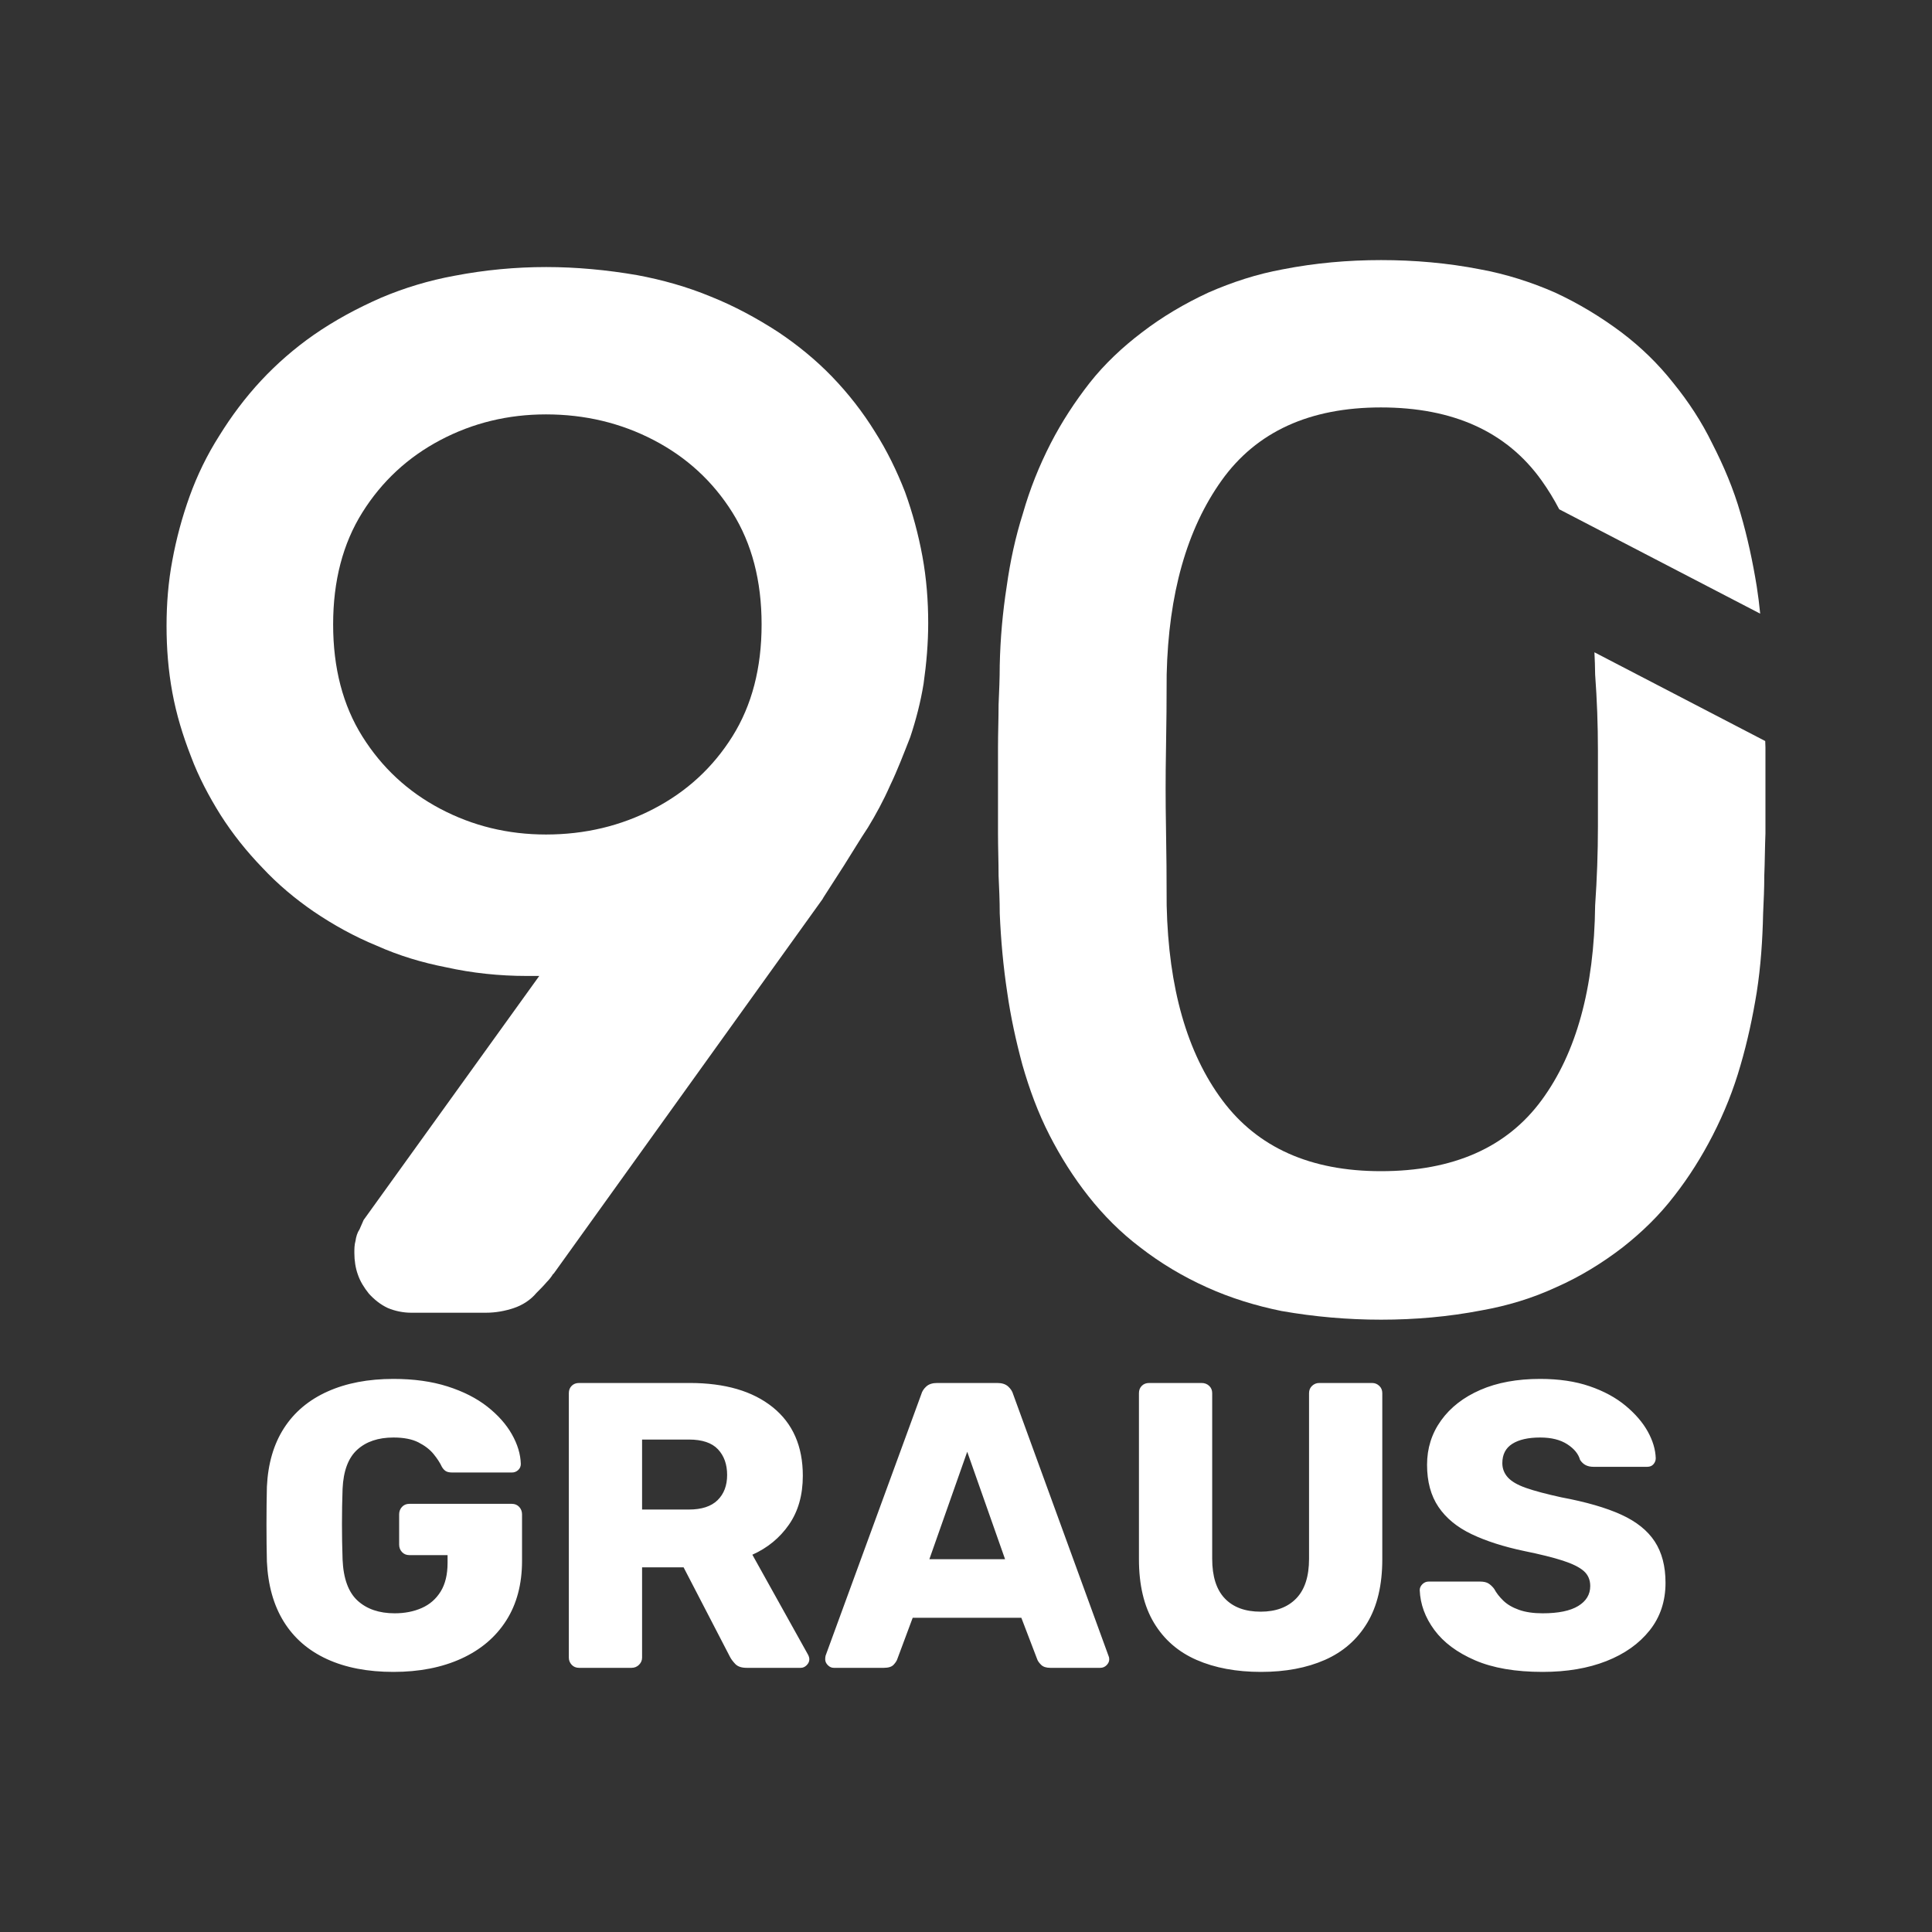<?xml version="1.0" encoding="UTF-8" standalone="no"?><!-- Generator: Gravit.io --><svg xmlns="http://www.w3.org/2000/svg" xmlns:xlink="http://www.w3.org/1999/xlink" style="isolation:isolate" viewBox="1704.181 819.667 411.024 411.024" width="411.024pt" height="411.024pt"><rect x="1704.181" y="819.667" width="411.024" height="411.024" fill="#333333" stroke="none"/><g><rect x="1704.181" y="819.667" width="411.024" height="411.024" transform="matrix(1,0,0,1,0,0)" fill="none"/><g><path d=" M 2078.653 950.22 C 2078.462 948.285 2078.221 946.357 2077.92 944.427 C 2077.059 939.125 2075.948 933.945 2074.469 928.889 C 2072.989 923.709 2070.892 918.778 2068.425 913.968 C 2066.207 909.406 2063.371 905.088 2060.163 901.142 C 2056.958 897.072 2053.258 893.498 2049.189 890.413 C 2044.75 887.085 2040.063 884.249 2035.006 881.905 C 2029.95 879.685 2024.527 877.959 2019.098 876.972 C 2012.193 875.615 2005.042 875 1998.013 875 C 1990.985 875 1983.954 875.615 1977.049 876.972 C 1971.623 877.959 1966.32 879.685 1961.264 881.905 C 1956.207 884.249 1951.399 887.085 1947.081 890.413 C 1943.015 893.498 1939.189 897.072 1935.984 901.142 C 1932.902 905.088 1930.066 909.406 1927.722 913.968 C 1925.255 918.778 1923.283 923.709 1921.804 928.889 C 1920.201 933.945 1919.088 939.125 1918.35 944.427 C 1917.486 949.976 1916.994 955.525 1916.87 961.197 C 1916.87 964.035 1916.747 966.748 1916.624 969.584 C 1916.624 972.543 1916.501 975.625 1916.501 978.71 C 1916.501 978.833 1916.501 978.833 1916.501 978.833 L 1916.501 996.959 C 1916.501 996.959 1916.501 996.959 1916.501 996.959 C 1916.501 1000.044 1916.624 1003.003 1916.624 1005.962 C 1916.747 1008.675 1916.87 1011.265 1916.87 1013.978 C 1917.117 1019.65 1917.609 1025.198 1918.473 1030.873 C 1919.211 1036.053 1920.322 1041.106 1921.681 1046.163 C 1923.16 1051.343 1925.009 1056.399 1927.476 1061.209 C 1929.817 1065.771 1932.532 1070.087 1935.738 1074.156 C 1938.943 1078.225 1942.643 1081.925 1946.712 1085.007 C 1951.151 1088.461 1955.961 1091.297 1960.895 1093.518 C 1966.074 1095.862 1971.374 1097.464 1976.803 1098.574 C 1983.831 1099.808 1990.859 1100.423 1998.013 1100.423 L 1998.013 1100.423 C 2005.165 1100.423 2012.319 1099.808 2019.347 1098.449 C 2024.896 1097.464 2030.199 1095.862 2035.255 1093.518 C 2040.312 1091.297 2045.119 1088.338 2049.435 1085.007 C 2053.504 1081.802 2057.204 1078.225 2060.412 1074.033 C 2063.494 1070.087 2066.207 1065.771 2068.548 1061.209 C 2071.018 1056.399 2072.989 1051.466 2074.469 1046.286 C 2075.948 1041.232 2077.059 1036.053 2077.92 1030.75 C 2078.784 1025.198 2079.154 1019.65 2079.277 1013.978 C 2079.402 1011.265 2079.525 1008.675 2079.525 1005.962 C 2079.648 1003.003 2079.648 1000.044 2079.772 996.959 C 2079.772 996.959 2079.772 996.959 2079.772 996.959 L 2079.772 978.833 C 2079.772 978.833 2079.772 978.833 2079.772 978.71 C 2079.753 978.247 2079.738 977.783 2079.724 977.32 L 2043.389 958.44 Q 2043.512 960.762 2043.54 963.171 L 2043.54 963.171 L 2043.54 963.171 Q 2044.132 971.163 2044.132 979.302 L 2044.132 979.302 L 2044.132 979.302 Q 2044.132 987.441 2044.132 995.579 L 2044.132 995.579 L 2044.132 995.579 Q 2044.132 1003.718 2043.54 1012.302 L 2043.54 1012.302 L 2043.54 1012.302 Q 2043.245 1038.642 2032.144 1053.736 L 2032.144 1053.736 L 2032.144 1053.736 Q 2021.047 1068.83 1997.964 1068.83 L 1997.964 1068.83 L 1997.964 1068.83 L 1997.964 1068.83 Q 1975.467 1068.83 1964.223 1053.736 L 1964.223 1053.736 L 1964.223 1053.736 Q 1952.976 1038.642 1952.384 1012.302 L 1952.384 1012.302 L 1952.384 1012.302 Q 1952.384 1003.718 1952.237 995.579 L 1952.237 995.579 L 1952.237 995.579 Q 1952.088 987.441 1952.237 979.302 L 1952.237 979.302 L 1952.237 979.302 Q 1952.384 971.163 1952.384 963.171 L 1952.384 963.171 L 1952.384 963.171 Q 1952.976 937.423 1964.073 921.884 L 1964.073 921.884 L 1964.073 921.884 Q 1975.174 906.347 1997.964 906.347 L 1997.964 906.347 L 1997.964 906.347 Q 2021.047 906.347 2032.144 921.884 L 2032.144 921.884 L 2032.144 921.884 Q 2034.21 924.775 2035.899 928.017 L 2078.653 950.22 Z " fill-rule="evenodd" fill="rgb(255,255,255)"/><path d=" M 1818.906 1027.296 L 1781.541 1079.212 L 1780.679 1081.184 C 1780.679 1081.184 1780.679 1081.184 1780.679 1081.184 C 1780.184 1081.925 1779.938 1082.789 1779.815 1083.651 C 1779.569 1084.515 1779.569 1085.379 1779.569 1086.241 C 1779.569 1087.843 1779.815 1089.449 1780.307 1090.805 C 1780.802 1092.285 1781.664 1093.641 1782.651 1094.874 C 1783.761 1096.108 1785.118 1097.215 1786.72 1097.956 C 1788.2 1098.572 1789.928 1098.944 1791.654 1098.944 L 1807.559 1098.944 C 1809.657 1098.944 1811.631 1098.572 1813.48 1097.956 C 1815.329 1097.341 1817.057 1096.231 1818.288 1094.751 C 1819.029 1094.01 1819.77 1093.272 1820.508 1092.408 C 1821.003 1091.913 1821.495 1091.297 1821.865 1090.679 C 1821.988 1090.679 1821.988 1090.556 1822.113 1090.433 L 1879.21 1010.896 C 1879.21 1010.772 1879.333 1010.772 1879.333 1010.647 C 1880.812 1008.306 1882.292 1006.085 1883.771 1003.741 C 1885.497 1001.029 1887.099 998.316 1888.828 995.726 C 1890.553 992.89 1892.156 989.931 1893.512 986.849 C 1895.118 983.518 1896.474 979.941 1897.831 976.49 C 1899.061 972.79 1900.048 968.966 1900.666 965.143 C 1901.282 960.828 1901.651 956.512 1901.651 952.197 C 1901.651 947.509 1901.282 942.699 1900.418 938.014 C 1899.556 933.327 1898.323 928.765 1896.72 924.327 C 1894.992 919.886 1892.897 915.57 1890.307 911.501 C 1887.717 907.309 1884.633 903.362 1881.181 899.785 C 1877.727 896.211 1873.781 893.003 1869.712 890.29 C 1865.15 887.331 1860.34 884.741 1855.406 882.77 C 1850.352 880.672 1845.05 879.193 1839.747 878.205 C 1833.334 877.095 1826.798 876.48 1820.385 876.48 C 1813.849 876.48 1807.316 877.095 1800.903 878.328 C 1795.474 879.316 1790.174 880.918 1785.241 883.016 C 1780.184 885.234 1775.374 887.823 1770.935 890.908 C 1766.866 893.744 1763.043 897.072 1759.715 900.649 C 1756.386 904.226 1753.425 908.173 1750.835 912.365 C 1748.245 916.434 1746.147 920.75 1744.545 925.188 C 1742.942 929.63 1741.709 934.191 1740.847 938.878 C 1739.983 943.44 1739.614 948.127 1739.614 952.812 C 1739.614 957.623 1739.983 962.307 1740.847 966.995 C 1741.709 971.679 1743.065 976.12 1744.794 980.559 C 1746.396 984.874 1748.617 989.067 1751.081 993.013 C 1753.671 997.082 1756.63 1000.782 1759.961 1004.236 C 1763.289 1007.811 1766.989 1010.896 1770.935 1013.608 C 1775.128 1016.444 1779.569 1018.911 1784.377 1020.883 C 1789.064 1022.98 1793.995 1024.46 1799.051 1025.447 C 1804.6 1026.678 1810.398 1027.296 1816.193 1027.296 C 1817.057 1027.296 1818.044 1027.296 1818.906 1027.296 Z  M 1820.335 997.205 L 1820.335 997.205 L 1820.335 997.205 Q 1832.766 997.205 1843.272 991.73 L 1843.272 991.73 L 1843.272 991.73 Q 1853.778 986.257 1859.994 976.34 L 1859.994 976.34 L 1859.994 976.34 Q 1866.208 966.426 1866.208 952.516 L 1866.208 952.516 L 1866.208 952.516 Q 1866.208 938.606 1859.994 928.692 L 1859.994 928.692 L 1859.994 928.692 Q 1853.778 918.778 1843.272 913.303 L 1843.272 913.303 L 1843.272 913.303 Q 1832.766 907.827 1820.335 907.827 L 1820.335 907.827 L 1820.335 907.827 Q 1808.201 907.827 1797.841 913.303 L 1797.841 913.303 L 1797.841 913.303 Q 1787.482 918.778 1781.268 928.692 L 1781.268 928.692 L 1781.268 928.692 Q 1775.054 938.606 1775.054 952.516 L 1775.054 952.516 L 1775.054 952.516 Q 1775.054 966.426 1781.268 976.34 L 1781.268 976.34 L 1781.268 976.34 Q 1787.482 986.257 1797.841 991.73 L 1797.841 991.73 L 1797.841 991.73 Q 1808.201 997.205 1820.335 997.205 Z " fill-rule="evenodd" fill="rgb(255,255,255)"/><path d=" M 1787.885 1175.357 L 1787.885 1175.357 L 1787.885 1175.357 Q 1779.66 1175.357 1773.73 1172.63 L 1773.73 1172.63 L 1773.73 1172.63 Q 1767.8 1169.903 1764.553 1164.665 L 1764.553 1164.665 L 1764.553 1164.665 Q 1761.307 1159.427 1760.961 1151.896 L 1760.961 1151.896 L 1760.961 1151.896 Q 1760.874 1148.173 1760.874 1143.974 L 1760.874 1143.974 L 1760.874 1143.974 Q 1760.874 1139.775 1760.961 1135.966 L 1760.961 1135.966 L 1760.961 1135.966 Q 1761.307 1128.607 1764.597 1123.5 L 1764.597 1123.5 L 1764.597 1123.5 Q 1767.886 1118.392 1773.86 1115.708 L 1773.86 1115.708 L 1773.86 1115.708 Q 1779.833 1113.024 1787.885 1113.024 L 1787.885 1113.024 L 1787.885 1113.024 Q 1794.378 1113.024 1799.399 1114.626 L 1799.399 1114.626 L 1799.399 1114.626 Q 1804.42 1116.228 1807.84 1118.911 L 1807.84 1118.911 L 1807.84 1118.911 Q 1811.259 1121.595 1813.077 1124.798 L 1813.077 1124.798 L 1813.077 1124.798 Q 1814.895 1128.001 1814.982 1131.118 L 1814.982 1131.118 L 1814.982 1131.118 Q 1814.982 1131.897 1814.419 1132.417 L 1814.419 1132.417 L 1814.419 1132.417 Q 1813.857 1132.936 1813.077 1132.936 L 1813.077 1132.936 L 1800.438 1132.936 L 1800.438 1132.936 Q 1799.485 1132.936 1799.009 1132.633 L 1799.009 1132.633 L 1799.009 1132.633 Q 1798.533 1132.33 1798.187 1131.724 L 1798.187 1131.724 L 1798.187 1131.724 Q 1797.581 1130.426 1796.412 1128.997 L 1796.412 1128.997 L 1796.412 1128.997 Q 1795.243 1127.569 1793.209 1126.53 L 1793.209 1126.53 L 1793.209 1126.53 Q 1791.174 1125.491 1787.885 1125.491 L 1787.885 1125.491 L 1787.885 1125.491 Q 1783.036 1125.491 1780.18 1128.088 L 1780.18 1128.088 L 1780.18 1128.088 Q 1777.323 1130.685 1777.063 1136.399 L 1777.063 1136.399 L 1777.063 1136.399 Q 1776.803 1143.844 1777.063 1151.463 L 1777.063 1151.463 L 1777.063 1151.463 Q 1777.323 1157.523 1780.266 1160.207 L 1780.266 1160.207 L 1780.266 1160.207 Q 1783.21 1162.89 1788.144 1162.89 L 1788.144 1162.89 L 1788.144 1162.89 Q 1791.347 1162.89 1793.901 1161.765 L 1793.901 1161.765 L 1793.901 1161.765 Q 1796.455 1160.639 1797.927 1158.259 L 1797.927 1158.259 L 1797.927 1158.259 Q 1799.399 1155.878 1799.399 1152.155 L 1799.399 1152.155 L 1799.399 1150.51 L 1791.261 1150.51 L 1791.261 1150.51 Q 1790.309 1150.51 1789.703 1149.861 L 1789.703 1149.861 L 1789.703 1149.861 Q 1789.097 1149.212 1789.097 1148.26 L 1789.097 1148.26 L 1789.097 1141.853 L 1789.097 1141.853 Q 1789.097 1140.901 1789.703 1140.252 L 1789.703 1140.252 L 1789.703 1140.252 Q 1790.309 1139.602 1791.261 1139.602 L 1791.261 1139.602 L 1813.077 1139.602 L 1813.077 1139.602 Q 1814.029 1139.602 1814.636 1140.252 L 1814.636 1140.252 L 1814.636 1140.252 Q 1815.242 1140.901 1815.242 1141.853 L 1815.242 1141.853 L 1815.242 1151.722 L 1815.242 1151.722 Q 1815.242 1159.168 1811.865 1164.449 L 1811.865 1164.449 L 1811.865 1164.449 Q 1808.489 1169.73 1802.299 1172.543 L 1802.299 1172.543 L 1802.299 1172.543 Q 1796.109 1175.357 1787.885 1175.357 Z  M 1838.53 1174.491 L 1827.362 1174.491 L 1827.362 1174.491 Q 1826.41 1174.491 1825.804 1173.842 L 1825.804 1173.842 L 1825.804 1173.842 Q 1825.198 1173.193 1825.198 1172.327 L 1825.198 1172.327 L 1825.198 1116.054 L 1825.198 1116.054 Q 1825.198 1115.102 1825.804 1114.496 L 1825.804 1114.496 L 1825.804 1114.496 Q 1826.41 1113.89 1827.362 1113.89 L 1827.362 1113.89 L 1850.91 1113.89 L 1850.91 1113.89 Q 1862.164 1113.89 1868.57 1119.041 L 1868.57 1119.041 L 1868.57 1119.041 Q 1874.977 1124.192 1874.977 1133.629 L 1874.977 1133.629 L 1874.977 1133.629 Q 1874.977 1139.775 1872.034 1144.017 L 1872.034 1144.017 L 1872.034 1144.017 Q 1869.09 1148.26 1864.242 1150.424 L 1864.242 1150.424 L 1876.102 1171.721 L 1876.102 1171.721 Q 1876.362 1172.24 1876.362 1172.673 L 1876.362 1172.673 L 1876.362 1172.673 Q 1876.362 1173.366 1875.799 1173.928 L 1875.799 1173.928 L 1875.799 1173.928 Q 1875.237 1174.491 1874.544 1174.491 L 1874.544 1174.491 L 1863.03 1174.491 L 1863.03 1174.491 Q 1861.385 1174.491 1860.606 1173.669 L 1860.606 1173.669 L 1860.606 1173.669 Q 1859.827 1172.846 1859.48 1172.154 L 1859.48 1172.154 L 1849.611 1153.108 L 1840.781 1153.108 L 1840.781 1172.327 L 1840.781 1172.327 Q 1840.781 1173.193 1840.131 1173.842 L 1840.131 1173.842 L 1840.131 1173.842 Q 1839.482 1174.491 1838.53 1174.491 L 1838.53 1174.491 Z  M 1840.781 1125.924 L 1840.781 1140.814 L 1850.737 1140.814 L 1850.737 1140.814 Q 1854.805 1140.814 1856.84 1138.823 L 1856.84 1138.823 L 1856.84 1138.823 Q 1858.874 1136.832 1858.874 1133.456 L 1858.874 1133.456 L 1858.874 1133.456 Q 1858.874 1130.079 1856.927 1128.001 L 1856.927 1128.001 L 1856.927 1128.001 Q 1854.979 1125.924 1850.737 1125.924 L 1850.737 1125.924 L 1840.781 1125.924 Z  M 1892.205 1174.491 L 1881.556 1174.491 L 1881.556 1174.491 Q 1880.864 1174.491 1880.301 1173.928 L 1880.301 1173.928 L 1880.301 1173.928 Q 1879.738 1173.366 1879.738 1172.673 L 1879.738 1172.673 L 1879.738 1172.673 Q 1879.738 1172.24 1879.825 1171.894 L 1879.825 1171.894 L 1900.17 1116.314 L 1900.17 1116.314 Q 1900.429 1115.362 1901.252 1114.626 L 1901.252 1114.626 L 1901.252 1114.626 Q 1902.074 1113.89 1903.546 1113.89 L 1903.546 1113.89 L 1916.359 1113.89 L 1916.359 1113.89 Q 1917.831 1113.89 1918.653 1114.626 L 1918.653 1114.626 L 1918.653 1114.626 Q 1919.475 1115.362 1919.735 1116.314 L 1919.735 1116.314 L 1939.993 1171.894 L 1939.993 1171.894 Q 1940.166 1172.24 1940.166 1172.673 L 1940.166 1172.673 L 1940.166 1172.673 Q 1940.166 1173.366 1939.604 1173.928 L 1939.604 1173.928 L 1939.604 1173.928 Q 1939.041 1174.491 1938.262 1174.491 L 1938.262 1174.491 L 1927.613 1174.491 L 1927.613 1174.491 Q 1926.315 1174.491 1925.665 1173.842 L 1925.665 1173.842 L 1925.665 1173.842 Q 1925.016 1173.193 1924.843 1172.673 L 1924.843 1172.673 L 1921.467 1163.843 L 1898.352 1163.843 L 1895.062 1172.673 L 1895.062 1172.673 Q 1894.889 1173.193 1894.283 1173.842 L 1894.283 1173.842 L 1894.283 1173.842 Q 1893.677 1174.491 1892.205 1174.491 L 1892.205 1174.491 Z  M 1909.953 1128.521 L 1901.901 1151.376 L 1918.004 1151.376 L 1909.953 1128.521 Z  M 1972.458 1175.357 L 1972.458 1175.357 L 1972.458 1175.357 Q 1964.58 1175.357 1958.736 1172.803 L 1958.736 1172.803 L 1958.736 1172.803 Q 1952.893 1170.249 1949.689 1164.925 L 1949.689 1164.925 L 1949.689 1164.925 Q 1946.486 1159.601 1946.486 1151.376 L 1946.486 1151.376 L 1946.486 1116.054 L 1946.486 1116.054 Q 1946.486 1115.102 1947.092 1114.496 L 1947.092 1114.496 L 1947.092 1114.496 Q 1947.698 1113.89 1948.65 1113.89 L 1948.65 1113.89 L 1959.818 1113.89 L 1959.818 1113.89 Q 1960.771 1113.89 1961.42 1114.496 L 1961.42 1114.496 L 1961.42 1114.496 Q 1962.069 1115.102 1962.069 1116.054 L 1962.069 1116.054 L 1962.069 1151.29 L 1962.069 1151.29 Q 1962.069 1156.917 1964.753 1159.73 L 1964.753 1159.73 L 1964.753 1159.73 Q 1967.437 1162.544 1972.372 1162.544 L 1972.372 1162.544 L 1972.372 1162.544 Q 1977.22 1162.544 1979.947 1159.73 L 1979.947 1159.73 L 1979.947 1159.73 Q 1982.674 1156.917 1982.674 1151.29 L 1982.674 1151.29 L 1982.674 1116.054 L 1982.674 1116.054 Q 1982.674 1115.102 1983.323 1114.496 L 1983.323 1114.496 L 1983.323 1114.496 Q 1983.972 1113.89 1984.838 1113.89 L 1984.838 1113.89 L 1996.093 1113.89 L 1996.093 1113.89 Q 1996.958 1113.89 1997.608 1114.496 L 1997.608 1114.496 L 1997.608 1114.496 Q 1998.257 1115.102 1998.257 1116.054 L 1998.257 1116.054 L 1998.257 1151.376 L 1998.257 1151.376 Q 1998.257 1159.601 1995.054 1164.925 L 1995.054 1164.925 L 1995.054 1164.925 Q 1991.851 1170.249 1986.05 1172.803 L 1986.05 1172.803 L 1986.05 1172.803 Q 1980.25 1175.357 1972.458 1175.357 Z  M 2032.367 1175.357 L 2032.367 1175.357 L 2032.367 1175.357 Q 2023.709 1175.357 2017.995 1172.89 L 2017.995 1172.89 L 2017.995 1172.89 Q 2012.282 1170.422 2009.338 1166.44 L 2009.338 1166.44 L 2009.338 1166.44 Q 2006.395 1162.458 2006.222 1157.956 L 2006.222 1157.956 L 2006.222 1157.956 Q 2006.222 1157.263 2006.784 1156.7 L 2006.784 1156.7 L 2006.784 1156.7 Q 2007.347 1156.138 2008.126 1156.138 L 2008.126 1156.138 L 2019.034 1156.138 L 2019.034 1156.138 Q 2020.246 1156.138 2020.896 1156.571 L 2020.896 1156.571 L 2020.896 1156.571 Q 2021.545 1157.003 2022.064 1157.696 L 2022.064 1157.696 L 2022.064 1157.696 Q 2022.757 1158.995 2024.012 1160.207 L 2024.012 1160.207 L 2024.012 1160.207 Q 2025.268 1161.419 2027.345 1162.154 L 2027.345 1162.154 L 2027.345 1162.154 Q 2029.423 1162.89 2032.367 1162.89 L 2032.367 1162.89 L 2032.367 1162.89 Q 2037.388 1162.89 2039.942 1161.332 L 2039.942 1161.332 L 2039.942 1161.332 Q 2042.496 1159.774 2042.496 1157.09 L 2042.496 1157.09 L 2042.496 1157.09 Q 2042.496 1155.099 2041.11 1153.887 L 2041.11 1153.887 L 2041.11 1153.887 Q 2039.725 1152.675 2036.652 1151.679 L 2036.652 1151.679 L 2036.652 1151.679 Q 2033.579 1150.684 2028.471 1149.645 L 2028.471 1149.645 L 2028.471 1149.645 Q 2021.891 1148.26 2017.26 1146.052 L 2017.26 1146.052 L 2017.26 1146.052 Q 2012.628 1143.844 2010.204 1140.252 L 2010.204 1140.252 L 2010.204 1140.252 Q 2007.78 1136.659 2007.78 1131.291 L 2007.78 1131.291 L 2007.78 1131.291 Q 2007.78 1126.01 2010.767 1121.855 L 2010.767 1121.855 L 2010.767 1121.855 Q 2013.753 1117.699 2019.121 1115.362 L 2019.121 1115.362 L 2019.121 1115.362 Q 2024.488 1113.024 2031.847 1113.024 L 2031.847 1113.024 L 2031.847 1113.024 Q 2037.821 1113.024 2042.366 1114.583 L 2042.366 1114.583 L 2042.366 1114.583 Q 2046.911 1116.141 2050.027 1118.738 L 2050.027 1118.738 L 2050.027 1118.738 Q 2053.144 1121.335 2054.746 1124.236 L 2054.746 1124.236 L 2054.746 1124.236 Q 2056.347 1127.136 2056.434 1129.906 L 2056.434 1129.906 L 2056.434 1129.906 Q 2056.434 1130.599 2055.958 1131.161 L 2055.958 1131.161 L 2055.958 1131.161 Q 2055.482 1131.724 2054.616 1131.724 L 2054.616 1131.724 L 2043.188 1131.724 L 2043.188 1131.724 Q 2042.236 1131.724 2041.543 1131.378 L 2041.543 1131.378 L 2041.543 1131.378 Q 2040.851 1131.032 2040.331 1130.252 L 2040.331 1130.252 L 2040.331 1130.252 Q 2039.812 1128.348 2037.604 1126.919 L 2037.604 1126.919 L 2037.604 1126.919 Q 2035.397 1125.491 2031.847 1125.491 L 2031.847 1125.491 L 2031.847 1125.491 Q 2028.038 1125.491 2025.917 1126.833 L 2025.917 1126.833 L 2025.917 1126.833 Q 2023.796 1128.175 2023.796 1130.945 L 2023.796 1130.945 L 2023.796 1130.945 Q 2023.796 1132.676 2024.965 1133.975 L 2024.965 1133.975 L 2024.965 1133.975 Q 2026.133 1135.274 2028.86 1136.226 L 2028.86 1136.226 L 2028.86 1136.226 Q 2031.587 1137.178 2036.349 1138.217 L 2036.349 1138.217 L 2036.349 1138.217 Q 2044.227 1139.689 2049.075 1141.896 L 2049.075 1141.896 L 2049.075 1141.896 Q 2053.923 1144.104 2056.217 1147.61 L 2056.217 1147.61 L 2056.217 1147.61 Q 2058.512 1151.116 2058.512 1156.397 L 2058.512 1156.397 L 2058.512 1156.397 Q 2058.512 1162.284 2055.135 1166.526 L 2055.135 1166.526 L 2055.135 1166.526 Q 2051.759 1170.768 2045.915 1173.063 L 2045.915 1173.063 L 2045.915 1173.063 Q 2040.072 1175.357 2032.367 1175.357 Z " fill="rgb(255,255,255)"/></g></g></svg>